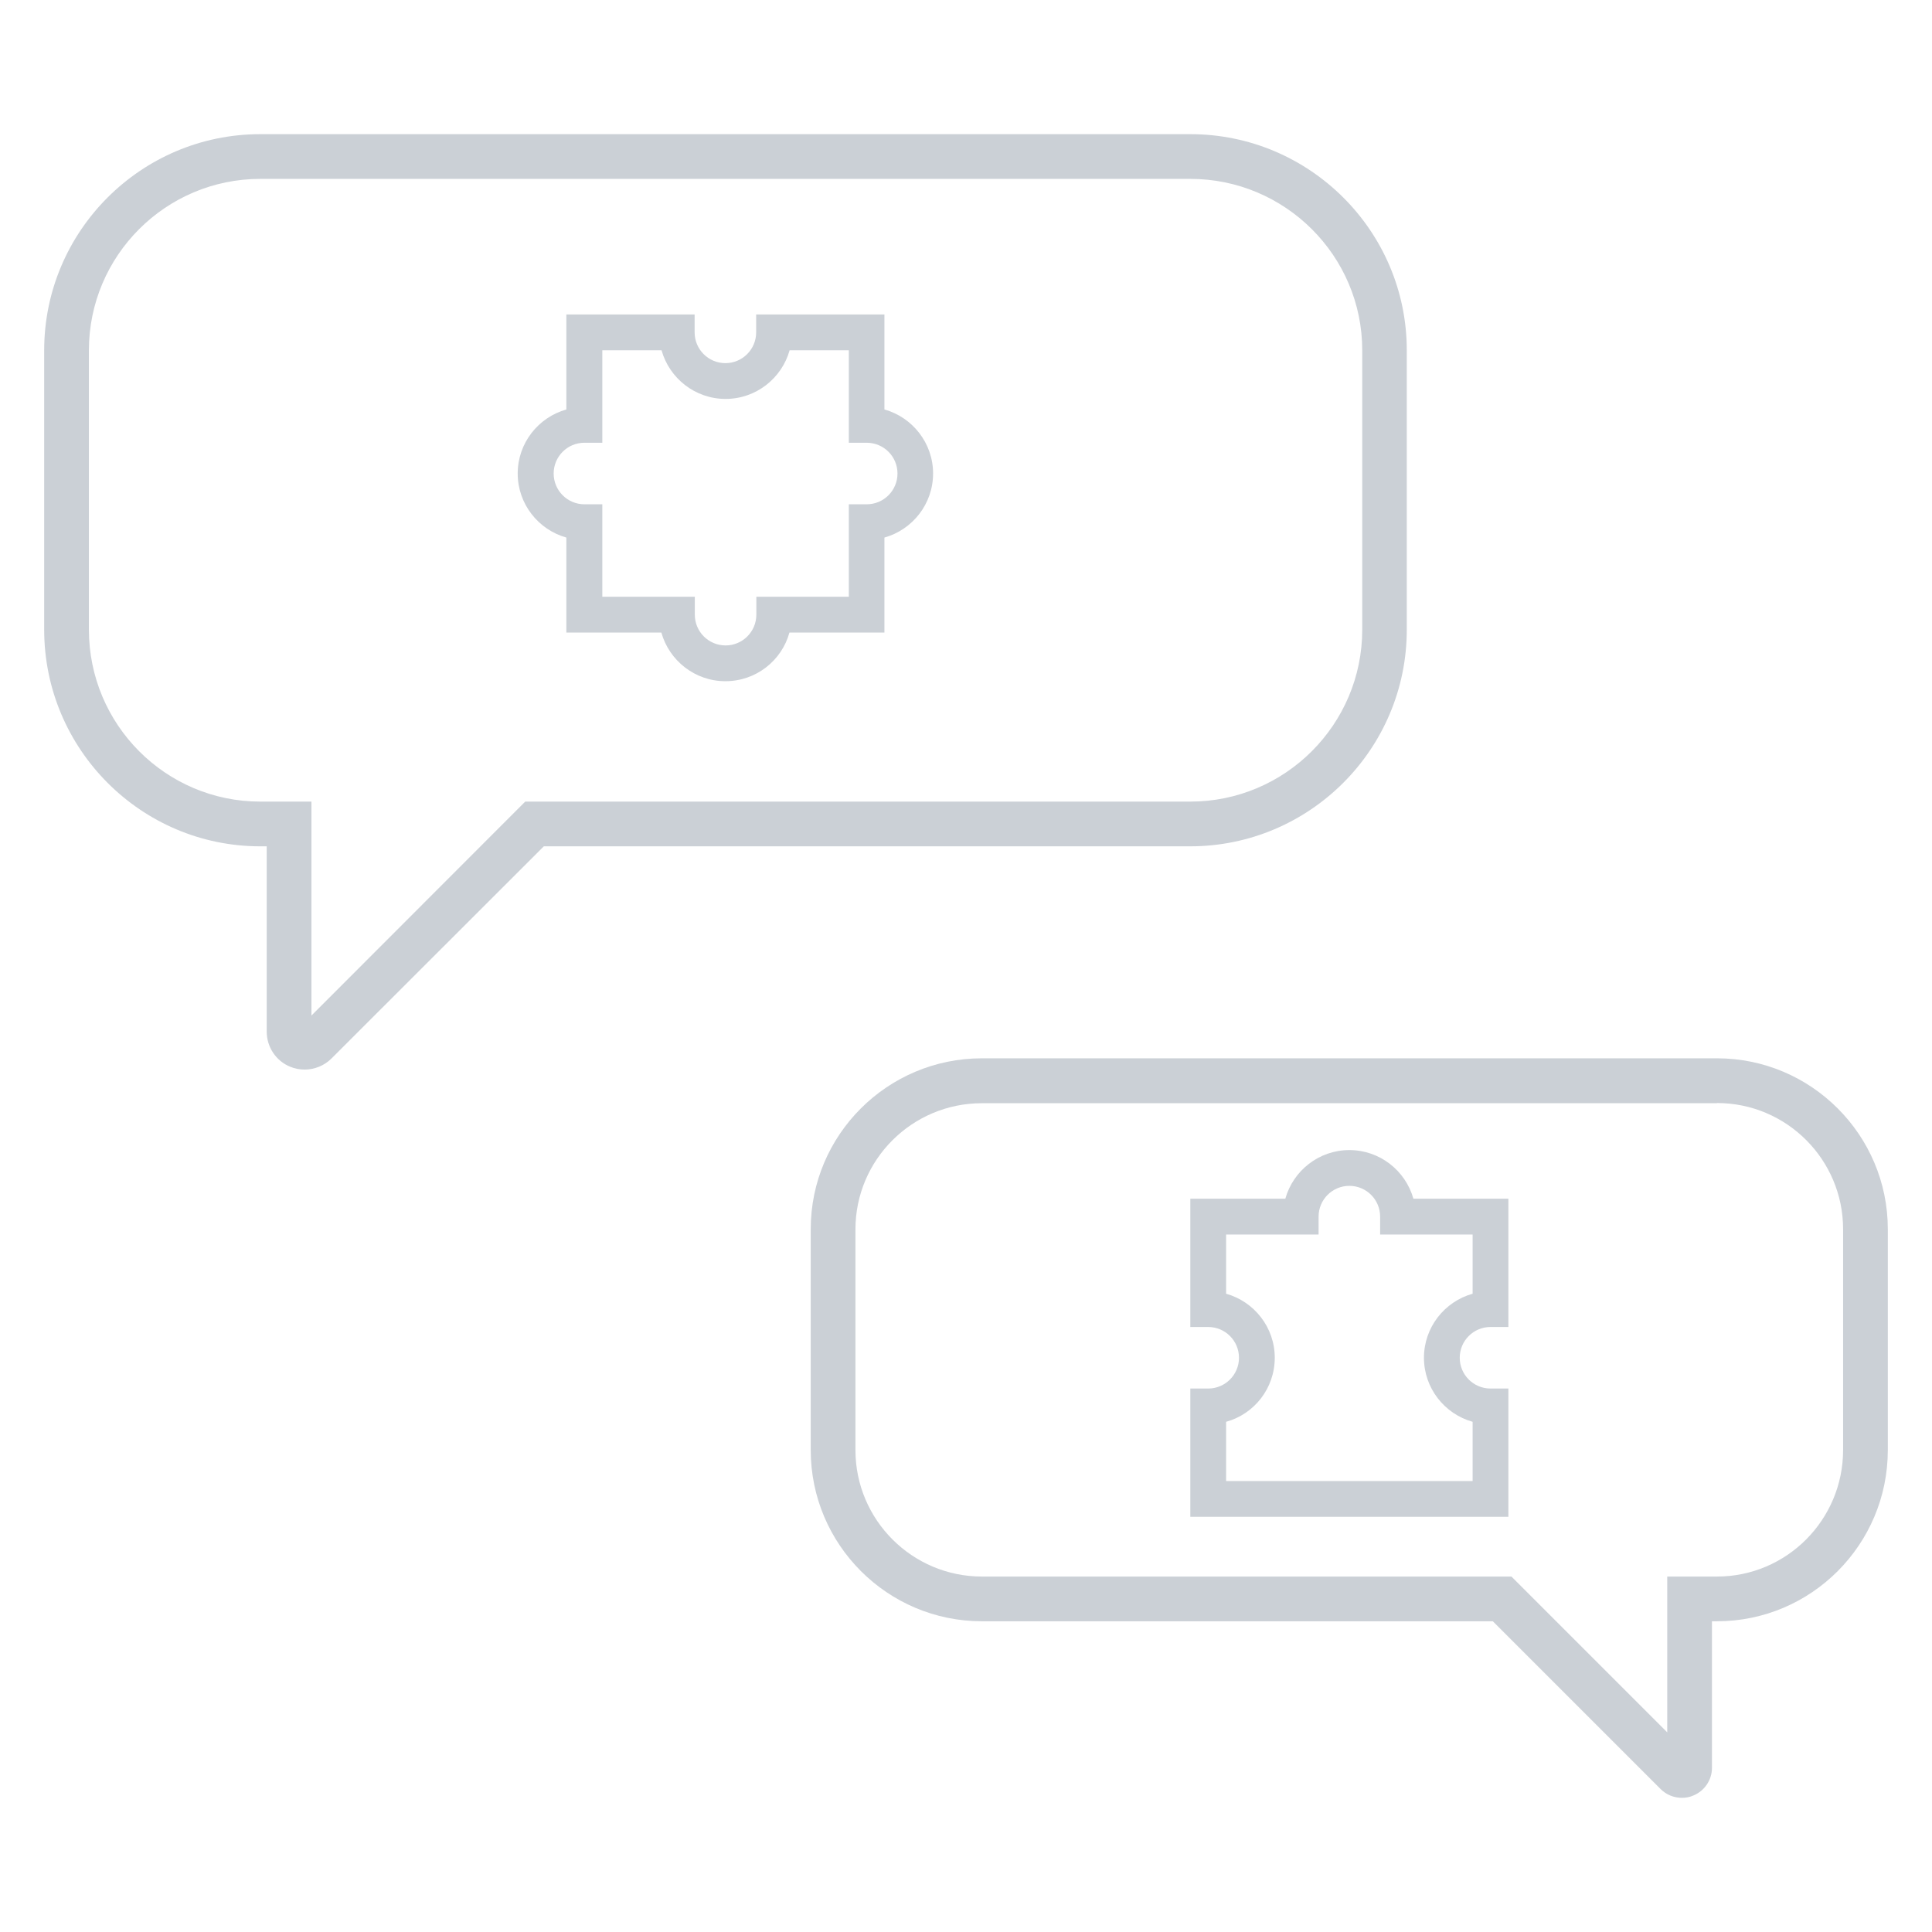<?xml version="1.0" encoding="utf-8"?>
<!-- Generator: Adobe Illustrator 27.0.0, SVG Export Plug-In . SVG Version: 6.00 Build 0)  -->
<svg version="1.1" id="Capa_1" xmlns="http://www.w3.org/2000/svg" xmlns:xlink="http://www.w3.org/1999/xlink" x="0px" y="0px"
	 viewBox="0 0 1080 1080" style="enable-background:new 0 0 1080 1080;" xml:space="preserve">
<style type="text/css">
	.st0{fill:#CBD0D6;}
</style>
<g>
	<g>
		<path class="st0" d="M405.5,380.8c-17,0-31.4-11.5-35.8-27.2h-53.1v-53.1c-15.7-4.4-27.2-18.8-27.2-35.8s11.5-31.4,27.2-35.8
			v-53.1h71.7v10c0,9.5,7.7,17.2,17.2,17.2s17.2-7.7,17.2-17.2v-10h71.7v53.1c15.7,4.4,27.2,18.8,27.2,35.8s-11.5,31.4-27.2,35.8
			v53.1h-53.1C437,369.3,422.6,380.8,405.5,380.8z M336.7,333.6h51.7v10c0,9.5,7.7,17.2,17.2,17.2s17.2-7.7,17.2-17.2v-10h51.7
			v-51.7h10c9.5,0,17.2-7.7,17.2-17.2s-7.7-17.2-17.2-17.2h-10v-51.7h-33.1c-4.4,15.7-18.8,27.2-35.8,27.2s-31.4-11.5-35.8-27.2
			h-33.1v51.7h-10c-9.5,0-17.2,7.7-17.2,17.2s7.7,17.2,17.2,17.2h10V333.6z"/>
	</g>
	<g>
		<path class="st0" d="M843.2,847.9H665.4v-71.7h10c9.5,0,17.2-7.7,17.2-17.2c0-9.5-7.7-17.2-17.2-17.2h-10v-71.7h53.1
			c4.4-15.7,18.8-27.2,35.8-27.2c17,0,31.4,11.5,35.8,27.2h53.1v71.7h-10c-9.5,0-17.2,7.7-17.2,17.2c0,9.5,7.7,17.2,17.2,17.2h10
			V847.9z M685.4,827.9h137.8v-33.1c-15.7-4.4-27.2-18.8-27.2-35.8c0-17,11.5-31.4,27.2-35.8v-33.1h-51.7v-10
			c0-9.5-7.7-17.2-17.2-17.2c-9.5,0-17.2,7.7-17.2,17.2v10h-51.7v33.1c15.7,4.4,27.2,18.8,27.2,35.8c0,17.1-11.5,31.5-27.2,35.8
			V827.9z"/>
	</g>
	<g>
		<g>
			<path class="st0" d="M665.4,100L665.4,100c53,0,96.1,43,96.1,95.8V352c0,53-43.1,96.1-96.1,96.1H304h-10.4l-7.3,7.3L174.1,567.7
				v-94.6v-25h-25h-3.6c-52.9,0-95.8-43.1-95.8-96.1V195.8c0-52.9,43-95.8,95.8-95.8H665.4 M665.4,75H145.5
				C78.9,75,24.7,129.2,24.7,195.8V352c0,66.8,54.2,121.1,120.8,121.1h3.6v103.6c0,8.6,5.2,16.4,13.1,19.6c2.6,1.1,5.4,1.6,8.1,1.6
				c5.5,0,11-2.2,15-6.2L304,473.1h361.3c66.8,0,121.1-54.3,121.1-121.1V195.8C786.4,129.2,732.1,75,665.4,75L665.4,75L665.4,75z"/>
		</g>
	</g>
	<g>
		<g>
			<path class="st0" d="M959.8,616.6c38.9,0,70.5,31.6,70.5,70.5v123.5c0,39-31.6,70.7-70.5,70.7H957h-25v25v62.1l-79.8-79.8
				l-7.3-7.3h-10.4H548.9c-39,0-70.7-31.7-70.7-70.7V687.2c0-38.9,31.7-70.5,70.7-70.5H959.8 M959.8,591.6H548.9
				c-52.8,0-95.7,42.8-95.7,95.5v123.5c0,52.8,42.9,95.7,95.7,95.7h285.6l93.8,93.8c3.2,3.2,7.5,4.9,11.9,4.9c2.2,0,4.4-0.4,6.4-1.3
				c6.3-2.6,10.4-8.7,10.4-15.5v-81.9h2.8c52.7,0,95.5-42.9,95.5-95.7V687.1C1055.3,634.5,1012.5,591.6,959.8,591.6L959.8,591.6z
				 M548.9,591.6L548.9,591.6L548.9,591.6L548.9,591.6z"/>
		</g>
	</g>
</g>
</svg>
